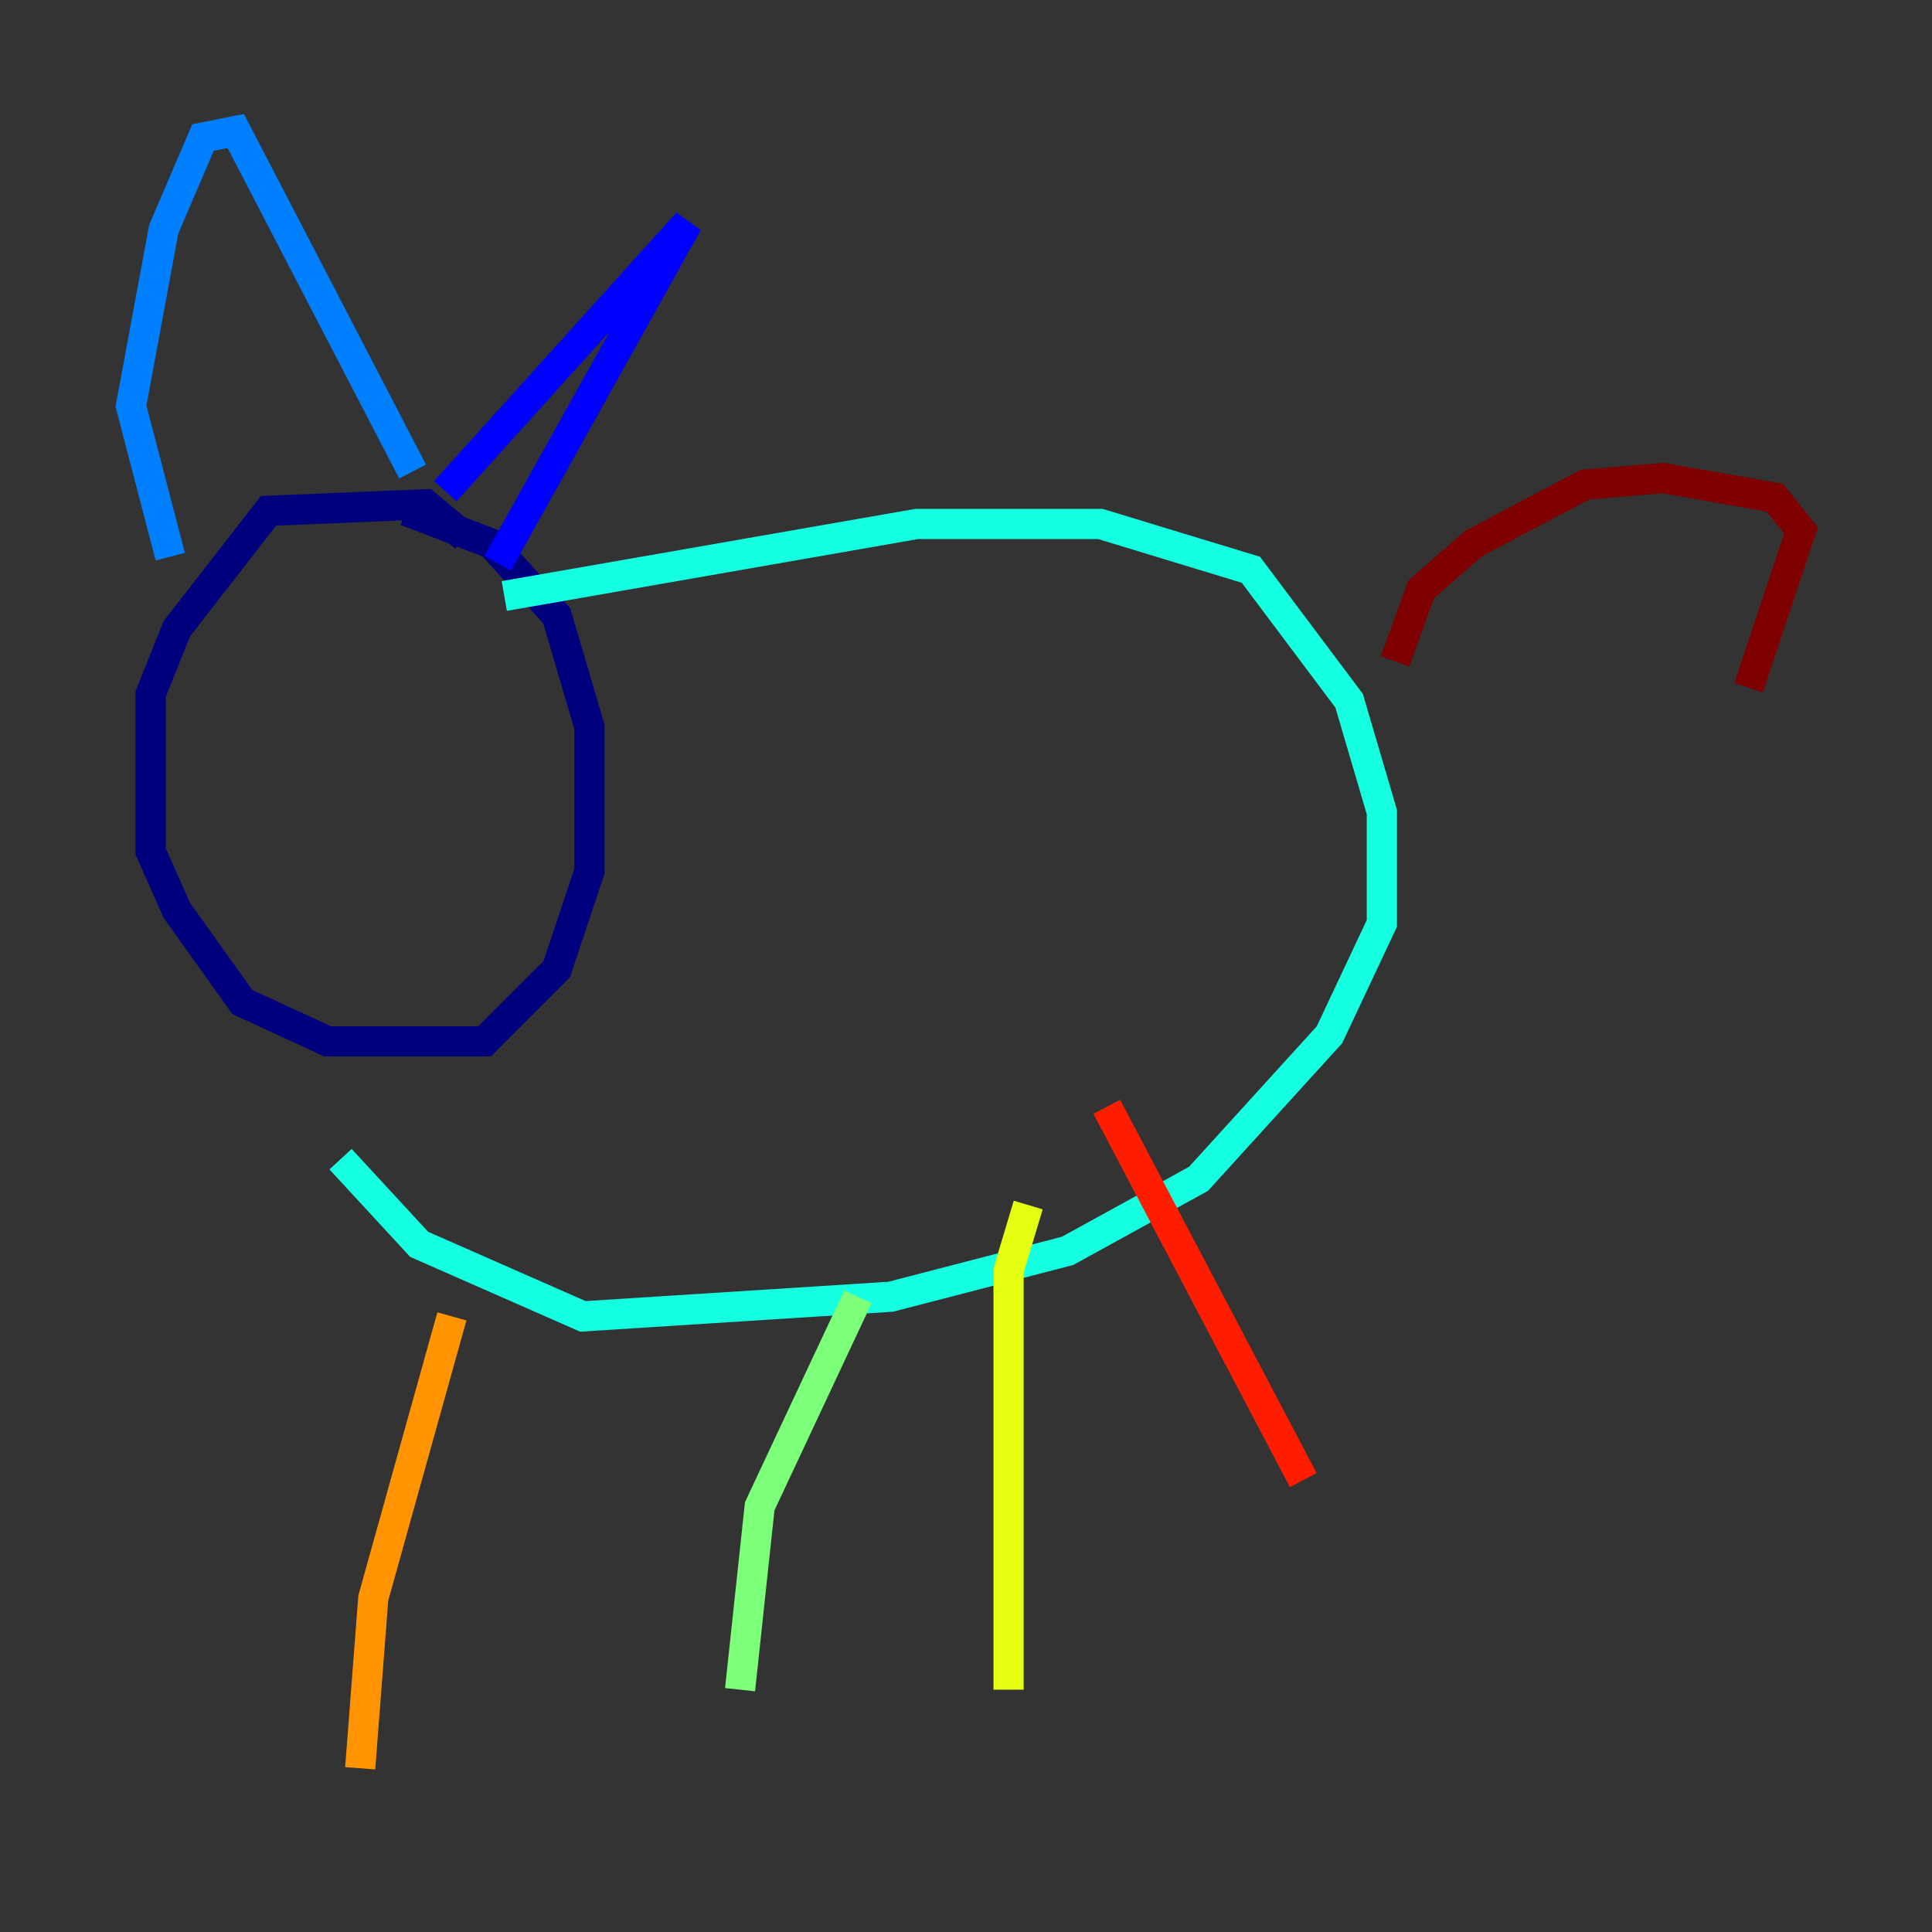 <?xml version="1.0" encoding="utf-8" ?>
<svg baseProfile="tiny" height="128" version="1.2" viewBox="0,0,128,128" width="128" xmlns="http://www.w3.org/2000/svg" xmlns:ev="http://www.w3.org/2001/xml-events" xmlns:xlink="http://www.w3.org/1999/xlink"><rect x="0" y="0" width="128" height="128" fill="#333333" stroke="none"/><defs /><polyline fill="none" points="30.807,35.58 28.203,33.41 17.79,33.844 11.715,41.654 9.98,45.993 9.98,56.407 11.715,60.312 16.054,66.386 21.695,68.99 32.108,68.99 36.881,64.217 39.051,57.709 39.051,48.163 36.881,40.786 32.542,36.014 26.902,33.844" stroke="#00007f" stroke-width="2" /><polyline fill="none" points="29.505,32.542 45.559,14.752 32.976,37.315" stroke="#0000ff" stroke-width="2" /><polyline fill="none" points="11.281,36.881 8.678,26.902 10.848,15.186 13.451,9.112 15.62,8.678 27.336,31.241" stroke="#0080ff" stroke-width="2" /><polyline fill="none" points="33.41,39.485 60.746,34.712 72.895,34.712 82.875,37.749 89.383,46.427 91.552,53.803 91.552,61.18 88.081,68.556 79.403,78.102 70.725,82.875 59.01,85.912 38.617,87.214 27.77,82.441 22.563,76.8" stroke="#15ffe1" stroke-width="2" /><polyline fill="none" points="56.841,85.912 50.332,99.797 49.031,111.946" stroke="#7cff79" stroke-width="2" /><polyline fill="none" points="68.122,79.837 66.82,84.176 66.82,111.946" stroke="#e4ff12" stroke-width="2" /><polyline fill="none" points="29.939,87.214 24.732,105.871 23.864,117.153" stroke="#ff9400" stroke-width="2" /><polyline fill="none" points="73.329,73.329 86.346,98.061" stroke="#ff1d00" stroke-width="2" /><polyline fill="none" points="92.42,43.824 94.156,39.051 97.627,36.014 105.003,32.108 110.21,31.675 117.586,32.976 119.322,35.146 115.851,45.559" stroke="#7f0000" stroke-width="2" /></svg>